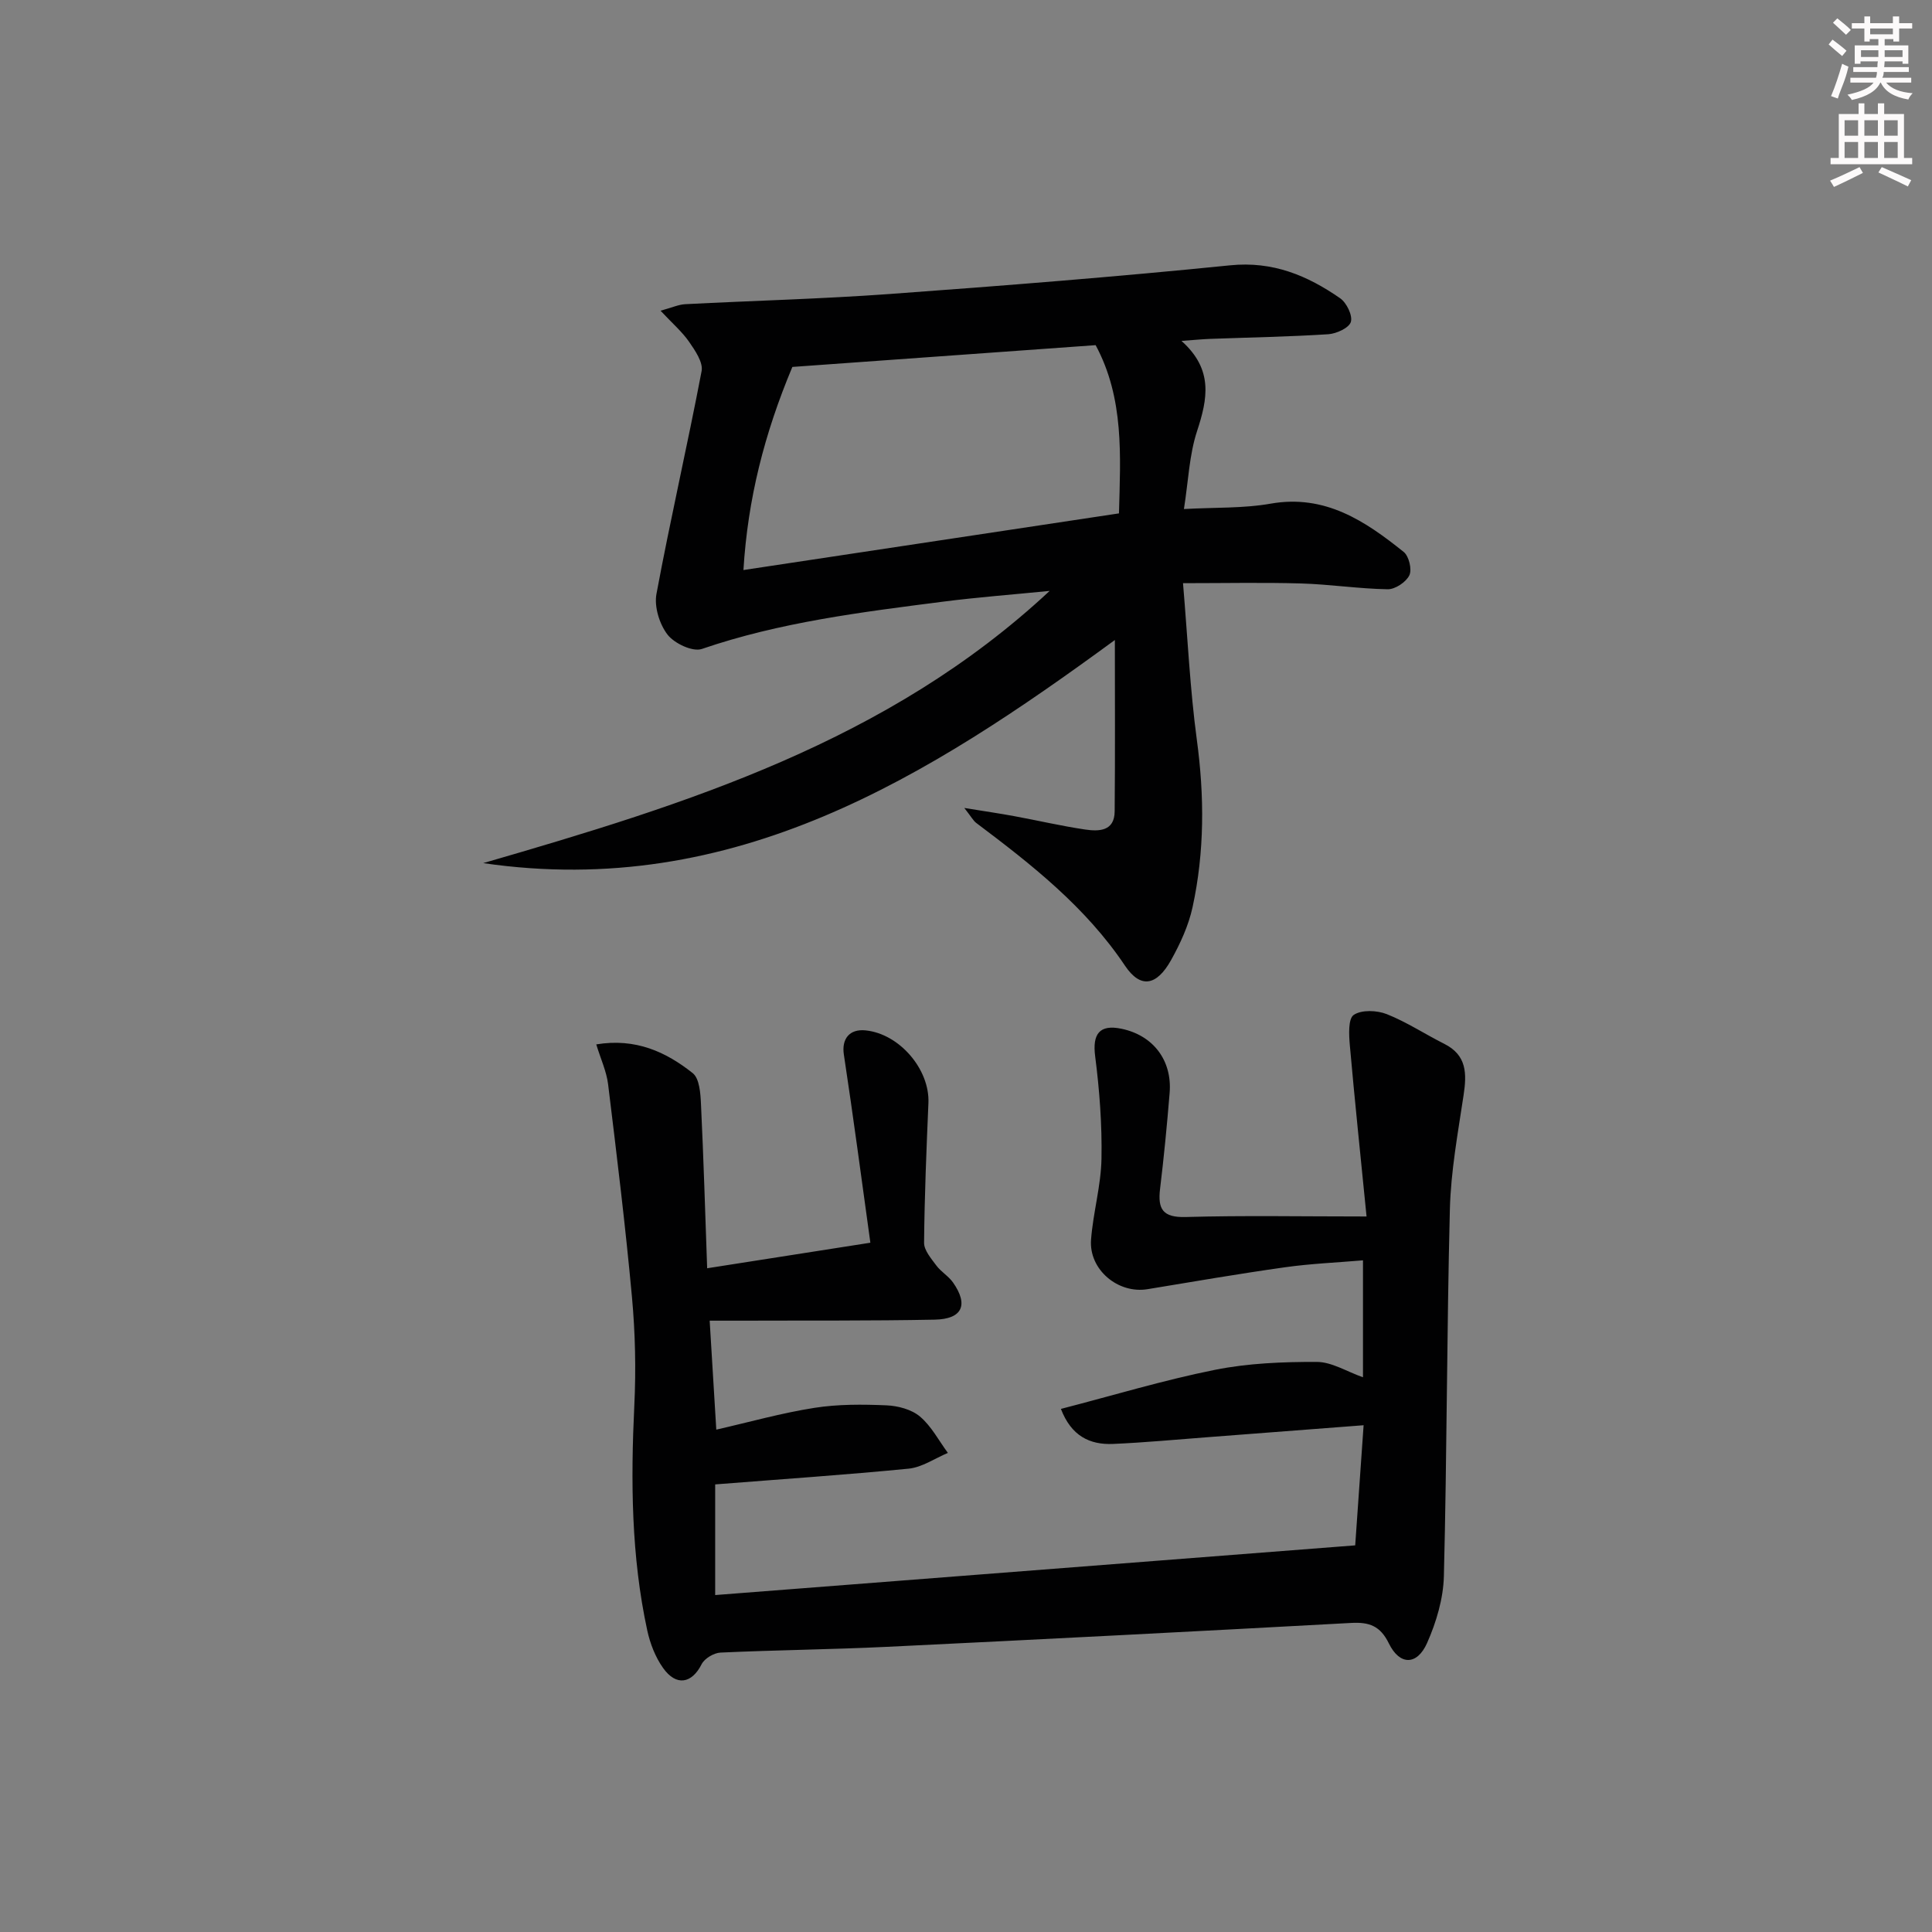 <svg enable-background="new 0 0 400 400" viewBox="0 0 400 400" xmlns="http://www.w3.org/2000/svg"><rect x="0" y="0" width="400" height="400" fill="#808080" stroke="none"/><path d="m148.07 307.33v22.91c43.75-3.4 87.77-6.81 132.51-10.29.5-7.18 1.1-15.71 1.74-24.87-11.38.87-21.92 1.69-32.47 2.49-6.46.49-12.92 1.1-19.39 1.38-4.85.21-8.66-1.65-10.81-7.25 10.83-2.8 21.26-5.96 31.89-8.09 6.88-1.38 14.06-1.66 21.1-1.64 3.09.01 6.17 1.99 9.55 3.18 0-7.65 0-15.53 0-24.21-5.4.46-10.79.68-16.11 1.43-9.52 1.34-19 2.97-28.49 4.54-6.1 1.01-12.18-4.04-11.7-10.27.43-5.61 2.06-11.15 2.16-16.74.13-7.07-.41-14.2-1.31-21.22-.59-4.59.88-6.64 5.44-5.69 6.56 1.36 10.53 6.53 9.98 13.29-.54 6.63-1.18 13.25-1.98 19.85-.51 4.21.56 5.97 5.3 5.84 11.94-.34 23.89-.11 37.45-.11-1.27-12.8-2.46-24.11-3.46-35.43-.19-2.16-.37-5.5.8-6.3 1.62-1.1 4.8-.97 6.83-.17 4.14 1.64 7.93 4.15 11.93 6.16 4.68 2.35 4.66 6.18 3.99 10.62-1.18 7.86-2.64 15.76-2.84 23.67-.64 25.3-.6 50.62-1.24 75.92-.12 4.66-1.57 9.53-3.47 13.82-2.08 4.69-5.68 4.68-7.91.12-1.78-3.65-4.06-4.46-7.8-4.26-32.05 1.75-64.1 3.4-96.16 4.95-11.47.55-22.95.66-34.42 1.19-1.38.06-3.32 1.22-3.92 2.41-2.02 4.01-5.25 4.63-7.99.76-1.58-2.23-2.66-5.01-3.25-7.7-3.34-15.4-3.44-30.99-2.69-46.67.36-7.45.19-14.99-.49-22.42-1.35-14.71-3.15-29.39-4.94-44.05-.33-2.67-1.53-5.23-2.45-8.25 8.15-1.35 14.43 1.55 19.97 5.95 1.4 1.12 1.61 4.19 1.71 6.4.54 11.26.87 22.53 1.28 34 11.18-1.75 21.93-3.44 33.79-5.29-1.79-12.88-3.51-25.94-5.49-38.97-.48-3.17 1.11-5.34 4.51-4.99 7.02.72 13.29 8.07 13 15.03-.41 9.64-.81 19.29-.9 28.94-.01 1.57 1.47 3.26 2.53 4.7.97 1.31 2.52 2.19 3.46 3.52 3.26 4.65 1.94 7.59-3.8 7.7-13.33.26-26.66.16-39.99.21-1.97.01-3.94 0-6.59 0 .47 7.73.91 14.95 1.37 22.56 6.89-1.57 13.54-3.45 20.32-4.51 4.88-.77 9.95-.73 14.91-.52 2.38.1 5.19.84 6.94 2.32 2.36 1.99 3.89 4.97 5.78 7.53-2.7 1.13-5.33 2.98-8.12 3.26-13.05 1.28-26.15 2.16-40.06 3.26z" fill="#010102"/><path d="m100.04 178.7c42.16-12.21 83.88-25.2 117.28-56.36-7.42.74-14.86 1.3-22.25 2.25-16.79 2.16-33.59 4.23-49.76 9.77-1.9.65-5.69-1.14-7.1-2.96-1.67-2.16-2.79-5.78-2.3-8.42 2.87-15.43 6.41-30.73 9.35-46.15.34-1.81-1.34-4.25-2.58-6.05-1.45-2.09-3.45-3.81-5.92-6.45 2.41-.66 3.74-1.28 5.09-1.35 14.11-.73 28.25-1.09 42.34-2.11 23.52-1.71 47.05-3.57 70.51-5.94 8.83-.89 15.97 2.11 22.76 6.82 1.34.93 2.62 3.57 2.22 4.9-.37 1.24-2.99 2.44-4.68 2.55-8.13.52-16.28.66-24.42.96-1.61.06-3.22.22-5.97.42 6.65 5.93 5.41 12.01 3.23 18.67-1.62 4.92-1.8 10.32-2.72 16.14 6.49-.36 12.32-.12 17.93-1.11 11.28-1.99 19.58 3.58 27.58 10 1.08.87 1.74 3.64 1.16 4.83-.68 1.41-2.94 2.92-4.49 2.89-5.96-.1-11.91-1.02-17.87-1.2-7.91-.23-15.84-.06-24.5-.06.96 11.33 1.45 21.93 2.86 32.41 1.58 11.66 1.61 23.2-.88 34.66-.83 3.82-2.55 7.56-4.47 11-2.95 5.26-6.28 5.96-9.52 1.13-8.16-12.18-19.35-20.95-30.8-29.56-.6-.45-.98-1.2-2.47-3.1 4.37.71 7.35 1.14 10.31 1.69 4.9.9 9.76 2.04 14.68 2.77 2.86.42 6.11.4 6.14-3.77.11-11.94.04-23.88.04-35.46-38.51 28.18-78.73 53.78-130.78 46.19zm64.01-102.73c-5.79 13.82-9.23 27.31-10.13 42.05 26.35-3.97 51.93-7.83 77.75-11.73.31-11.88 1.11-23.8-4.83-34.83-21.2 1.53-42.18 3.03-62.79 4.51z" fill="#010102"/><g fill="#fcfafa"><path d="m378.6 9.2.8-1c.9.7 1.9 1.4 2.9 2.3l-.9 1.1c-1.1-.9-2-1.7-2.8-2.4zm.5 10.7c.9-2.1 1.6-4.3 2.3-6.7.4.2.8.4 1.3.6-.7 3.1-1.5 4.3-2.2 6.6zm.4-15.2.9-.9c1 .8 2 1.6 2.8 2.4l-1 1c-1-.9-1.9-1.8-2.7-2.5zm12.5-1.3h1.2v1.4h2.7v1.1h-2.7v2.7h-1.2v-.5h-1.8v1.3h4.9v3.8h-1.2v-.5h-3.7c0 .4-.1.9-.1 1.2h5.1v1h-5.2c0 .5-.1.9-.3 1.2h6v1h-5.2c1.1 1.3 2.9 2 5.5 2.2-.4.4-.7.8-.9 1.3-2.9-.5-4.8-1.6-5.7-3.5h-.1c-.8 1.7-2.7 2.9-5.9 3.6-.2-.4-.6-.8-.9-1.1 2.8-.6 4.6-1.4 5.4-2.5h-4.8v-1h5.3c.1-.3.2-.7.2-1.2h-4.9v-1h5c0-.4 0-.8.1-1.2h-3.6v.5h-1.2v-3.8h4.9v-1.3h-1.8v.5h-1.1v-2.7h-2.6v-1.1h2.6v-1.4h1.2v1.4h4.7v-1.4zm-6.7 8.4h3.6c0-.4 0-.9 0-1.4h-3.6zm1.9-4.7h4.7v-1.2h-4.7zm6.7 3.3h-3.7v1.4h3.7z"/><path d="m384.7 21.4h1.3v2.2h2.8v-2.2h1.3v2.2h4.1v9.1h1.7v1.3h-16.9v-1.3h1.7v-9.1h4.1v-2.2zm.3 13.2.7 1.2c-1.8.9-3.8 1.9-6 2.9-.2-.4-.5-.8-.8-1.3 2.4-1 4.4-2 6.1-2.8zm-3.1-6.5h2.8v-3.2h-2.8zm0 4.6h2.8v-3.3h-2.8v3.2zm4.1-4.6h2.8v-3.2h-2.8zm0 4.6h2.8v-3.3h-2.8zm3.6 1.9c2.1.9 4.1 1.8 6.1 2.7l-.7 1.3c-2.2-1.1-4.2-2-6.1-2.9zm3.3-9.7h-2.8v3.2h2.8zm-2.8 7.8h2.8v-3.3h-2.8z"/></g></svg>